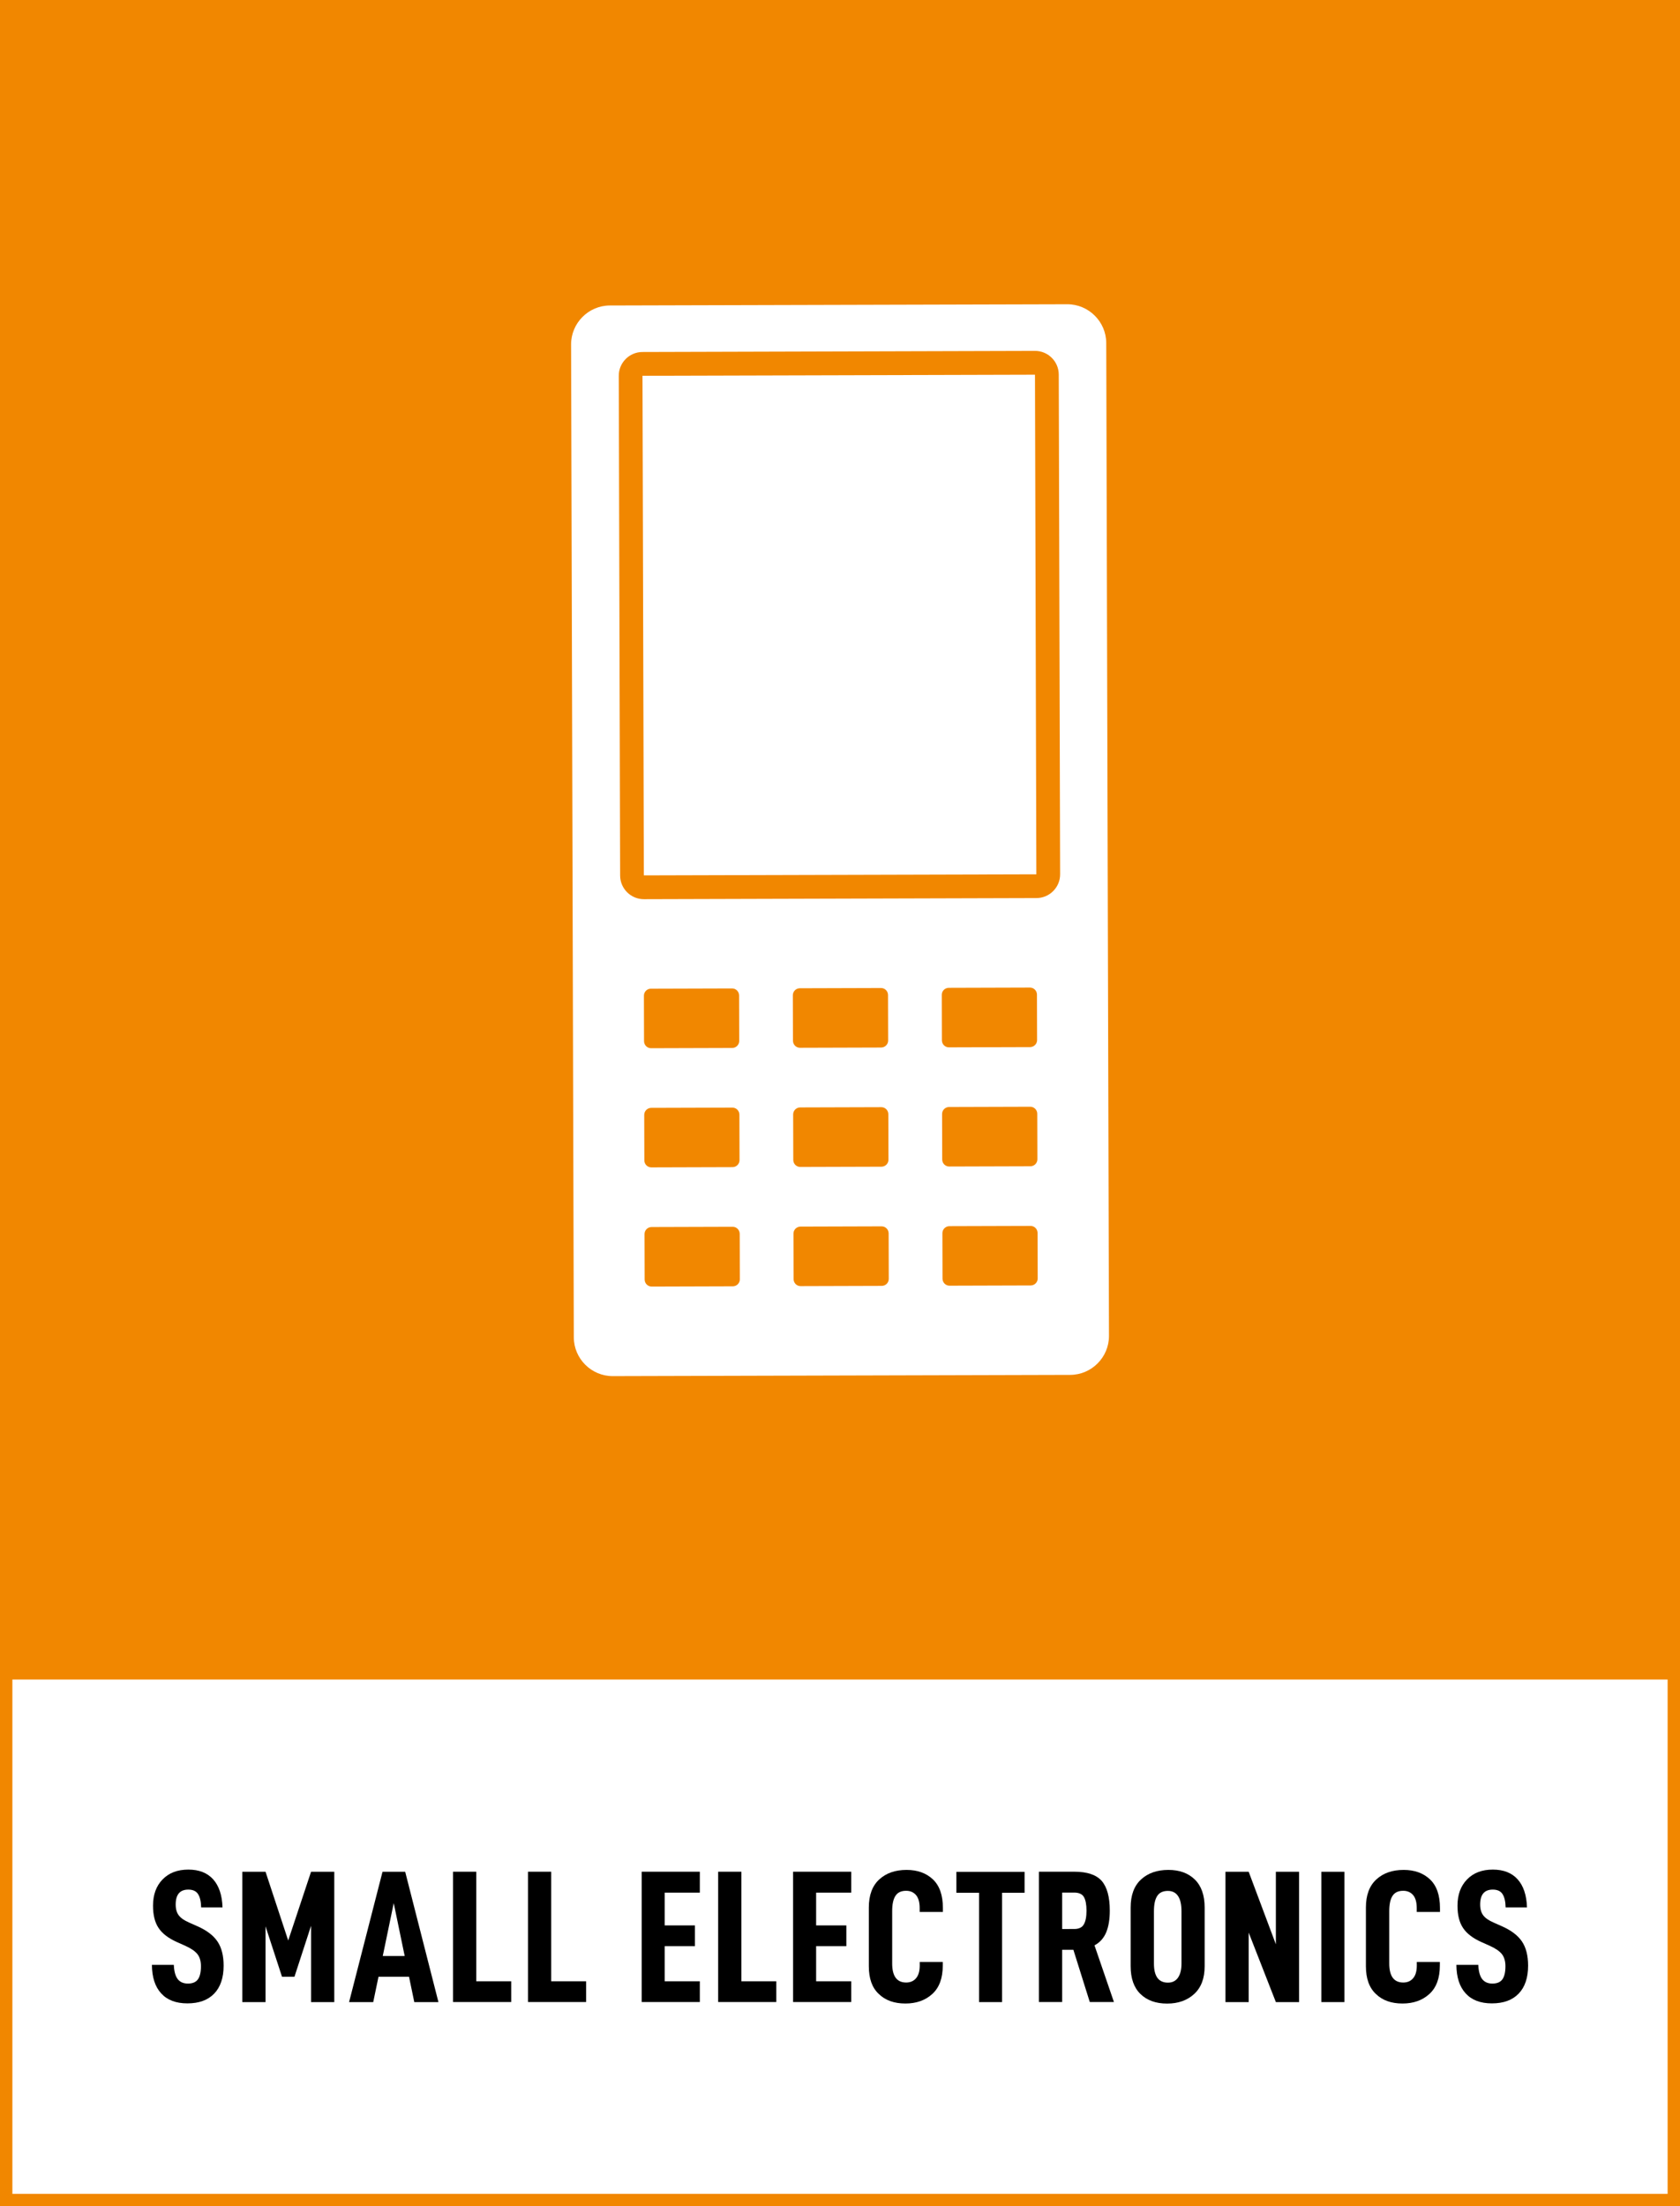 <?xml version="1.0" encoding="utf-8"?>
<!-- Generator: Adobe Illustrator 25.4.1, SVG Export Plug-In . SVG Version: 6.00 Build 0)  -->
<svg version="1.1" xmlns="http://www.w3.org/2000/svg" xmlns:xlink="http://www.w3.org/1999/xlink" x="0px" y="0px"
	 viewBox="0 0 271.29 356.19" style="enable-background:new 0 0 271.29 356.19;" xml:space="preserve">
<rect x="0" y="0" width="271.29" height="356.19" fill="#333333" stroke="none"/>
<style type="text/css">
	.st0{fill:#F18700;}
	.st1{fill:#FFFFFF;}
</style>
<g id="bakgrund">
	<g>
		<rect x="1" y="1" class="st0" width="269.29" height="269.29"/>
		<path class="st0" d="M271.29,271.29H0V0h271.29V271.29z M2,269.29h267.29V2H2V269.29z"/>
	</g>
	<rect x="1" y="270.15" class="st1" width="269.29" height="85.04"/>
	<path class="st0" d="M271.29,356.19H0v-87.04h271.29V356.19z M2,354.19h267.29v-83.04H2V354.19z"/>
</g>
<g id="namn">
	<g>
		<path d="M24.53,317.22h3.54c0.04,1.04,0.25,1.8,0.62,2.29c0.38,0.49,0.93,0.73,1.66,0.73s1.27-0.22,1.6-0.67
			c0.33-0.45,0.5-1.16,0.5-2.13c0-0.81-0.19-1.46-0.56-1.94c-0.38-0.48-1.01-0.92-1.91-1.33l-1.43-0.64
			c-1.36-0.61-2.34-1.36-2.94-2.26c-0.6-0.89-0.9-2.09-0.9-3.6c0-1.77,0.51-3.18,1.54-4.24c1.03-1.06,2.41-1.59,4.16-1.59
			c1.73,0,3.06,0.52,4.01,1.57c0.94,1.05,1.45,2.56,1.51,4.53h-3.45c-0.02-0.96-0.19-1.67-0.5-2.15c-0.31-0.48-0.84-0.72-1.57-0.72
			c-1.36,0-2.04,0.8-2.04,2.41c0,0.73,0.17,1.32,0.5,1.75c0.33,0.44,0.9,0.83,1.69,1.17l1.37,0.61c1.46,0.65,2.53,1.46,3.19,2.44
			c0.66,0.98,0.99,2.28,0.99,3.9c0,1.95-0.51,3.46-1.52,4.51c-1.02,1.06-2.46,1.58-4.33,1.58c-1.85,0-3.26-0.54-4.24-1.62
			S24.55,319.24,24.53,317.22z"/>
		<path d="M53.98,323.23h-3.75v-12.32l-2.68,8.23h-2.01L42.88,311v12.23h-3.75v-21.04h3.75l3.66,11.1l3.69-11.1h3.75V323.23z"/>
		<path d="M61.12,319.14l-0.85,4.09h-3.9l5.4-21.04h3.66l5.37,21.04h-3.9l-0.85-4.09H61.12z M63.58,307.25l-1.77,8.54h3.54
			L63.58,307.25z"/>
		<path d="M76.91,302.19v17.68h5.64v3.35h-9.39v-21.04H76.91z"/>
		<path d="M89.01,302.19v17.68h5.64v3.35h-9.39v-21.04H89.01z"/>
		<path d="M107.34,310.85h4.88v3.35h-4.88v5.67h5.67v3.35h-9.39v-21.04h9.39v3.38h-5.67V310.85z"/>
		<path d="M119.72,302.19v17.68h5.64v3.35h-9.39v-21.04H119.72z"/>
		<path d="M131.79,310.85h4.88v3.35h-4.88v5.67h5.67v3.35h-9.39v-21.04h9.39v3.38h-5.67V310.85z"/>
		<path d="M140.3,317.44v-9.48c0-1.99,0.56-3.5,1.68-4.53c1.12-1.03,2.59-1.54,4.42-1.54c1.75,0,3.16,0.51,4.24,1.52
			c1.08,1.02,1.62,2.56,1.62,4.63v0.64h-3.75v-0.61c0-0.96-0.2-1.66-0.59-2.12c-0.4-0.46-0.93-0.69-1.6-0.69
			c-0.79,0-1.37,0.27-1.72,0.82c-0.36,0.55-0.53,1.37-0.53,2.47v8.44c0,2.05,0.75,3.08,2.26,3.08c0.67,0,1.21-0.23,1.6-0.7
			c0.4-0.47,0.59-1.16,0.59-2.07v-0.55h3.72v0.58c0,2.03-0.56,3.56-1.69,4.59s-2.58,1.54-4.34,1.54c-1.81,0-3.24-0.51-4.3-1.54
			C140.82,320.91,140.3,319.41,140.3,317.44z"/>
		<path d="M161.82,305.58v17.65h-3.72v-17.65h-3.66v-3.38h11.01v3.38H161.82z"/>
		<path d="M171.52,314.78v8.44h-3.75v-21.04h5.73c2.07,0,3.54,0.5,4.41,1.49c0.86,1,1.3,2.59,1.3,4.79c0,1.4-0.19,2.57-0.58,3.51
			c-0.39,0.93-1.02,1.64-1.89,2.1l3.14,9.15h-3.9l-2.65-8.44H171.52z M173.47,311.43c0.75,0,1.27-0.25,1.55-0.75
			c0.29-0.5,0.43-1.23,0.43-2.21s-0.14-1.71-0.41-2.19s-0.8-0.73-1.57-0.73h-1.95v5.88H173.47z"/>
		<path d="M182.58,317.44v-9.48c0-1.99,0.56-3.5,1.68-4.53c1.12-1.03,2.59-1.54,4.42-1.54c1.77,0,3.19,0.51,4.25,1.54
			s1.6,2.54,1.6,4.53v9.48c0,1.95-0.56,3.44-1.69,4.48c-1.13,1.04-2.59,1.55-4.37,1.55c-1.81,0-3.24-0.51-4.3-1.54
			C183.11,320.91,182.58,319.41,182.58,317.44z M190.79,317.01v-8.44c0-1.08-0.18-1.9-0.55-2.45c-0.37-0.56-0.91-0.84-1.65-0.84
			c-0.79,0-1.37,0.27-1.72,0.82c-0.36,0.55-0.53,1.37-0.53,2.47v8.44c0,2.05,0.75,3.08,2.26,3.08c0.71,0,1.26-0.27,1.63-0.81
			S190.79,317.99,190.79,317.01z"/>
		<path d="M209.78,323.23h-3.75l-4.39-11.22v11.22h-3.75v-21.04h3.75l4.39,11.71v-11.71h3.75V323.23z"/>
		<path d="M217.1,302.19v21.04h-3.72v-21.04H217.1z"/>
		<path d="M220.57,317.44v-9.48c0-1.99,0.56-3.5,1.68-4.53c1.12-1.03,2.59-1.54,4.42-1.54c1.75,0,3.16,0.51,4.24,1.52
			c1.08,1.02,1.62,2.56,1.62,4.63v0.64h-3.75v-0.61c0-0.96-0.2-1.66-0.59-2.12c-0.4-0.46-0.93-0.69-1.6-0.69
			c-0.79,0-1.37,0.27-1.72,0.82c-0.36,0.55-0.53,1.37-0.53,2.47v8.44c0,2.05,0.75,3.08,2.26,3.08c0.67,0,1.21-0.23,1.6-0.7
			c0.4-0.47,0.59-1.16,0.59-2.07v-0.55h3.72v0.58c0,2.03-0.56,3.56-1.69,4.59s-2.58,1.54-4.34,1.54c-1.81,0-3.24-0.51-4.3-1.54
			C221.1,320.91,220.57,319.41,220.57,317.44z"/>
		<path d="M235.18,317.22h3.54c0.04,1.04,0.25,1.8,0.62,2.29c0.38,0.49,0.93,0.73,1.66,0.73s1.27-0.22,1.6-0.67
			c0.33-0.45,0.5-1.16,0.5-2.13c0-0.81-0.19-1.46-0.56-1.94c-0.38-0.48-1.01-0.92-1.91-1.33l-1.43-0.64
			c-1.36-0.61-2.34-1.36-2.94-2.26c-0.6-0.89-0.9-2.09-0.9-3.6c0-1.77,0.51-3.18,1.54-4.24c1.03-1.06,2.41-1.59,4.16-1.59
			c1.73,0,3.06,0.52,4.01,1.57c0.94,1.05,1.45,2.56,1.51,4.53h-3.45c-0.02-0.96-0.19-1.67-0.5-2.15c-0.31-0.48-0.84-0.72-1.57-0.72
			c-1.36,0-2.04,0.8-2.04,2.41c0,0.73,0.17,1.32,0.5,1.75c0.33,0.44,0.9,0.83,1.69,1.17l1.37,0.61c1.46,0.65,2.53,1.46,3.19,2.44
			c0.66,0.98,0.99,2.28,0.99,3.9c0,1.95-0.51,3.46-1.52,4.51c-1.02,1.06-2.46,1.58-4.33,1.58c-1.85,0-3.26-0.54-4.24-1.62
			S235.2,319.24,235.18,317.22z"/>
	</g>
</g>
<g id="ikon">
	<g>
		<path class="st1" d="M172.34,49.12l-73.86,0.2c-3.45,0.01-6.27,2.84-6.26,6.3l0.44,160.29c0.01,3.45,2.84,6.27,6.3,6.26l73.86-0.2
			c3.45-0.01,6.27-2.84,6.26-6.3l-0.44-160.29C178.63,51.93,175.79,49.11,172.34,49.12z M119.47,206.54c0,0.62-0.5,1.12-1.12,1.13
			l-13.12,0.04c-0.62,0-1.12-0.5-1.13-1.12l-0.02-7.36c0-0.62,0.5-1.12,1.12-1.13l13.12-0.04c0.62,0,1.12,0.5,1.13,1.12
			L119.47,206.54z M119.42,187.3c0,0.62-0.5,1.12-1.12,1.13l-13.12,0.04c-0.62,0-1.12-0.5-1.13-1.12l-0.02-7.36
			c0-0.62,0.5-1.12,1.12-1.13l13.12-0.04c0.62,0,1.12,0.5,1.13,1.12L119.42,187.3z M119.37,168.06c0,0.62-0.5,1.12-1.12,1.13
			l-13.12,0.04c-0.62,0-1.12-0.5-1.13-1.12l-0.02-7.36c0-0.62,0.5-1.12,1.12-1.13l13.12-0.04c0.62,0,1.12,0.5,1.13,1.12
			L119.37,168.06z M143.52,206.47c0,0.62-0.5,1.12-1.12,1.13l-13.12,0.04c-0.62,0-1.12-0.5-1.13-1.12l-0.02-7.36
			c0-0.62,0.5-1.12,1.12-1.13l13.12-0.04c0.62,0,1.12,0.5,1.13,1.12L143.52,206.47z M143.47,187.23c0,0.62-0.5,1.12-1.12,1.13
			l-13.12,0.04c-0.62,0-1.12-0.5-1.13-1.12l-0.02-7.36c0-0.62,0.5-1.12,1.12-1.13l13.12-0.04c0.62,0,1.12,0.5,1.13,1.12
			L143.47,187.23z M143.42,167.99c0,0.62-0.5,1.12-1.12,1.13l-13.12,0.04c-0.62,0-1.12-0.5-1.13-1.12l-0.02-7.36
			c0-0.62,0.5-1.12,1.12-1.13l13.12-0.04c0.62,0,1.12,0.5,1.13,1.12L143.42,167.99z M167.57,206.4c0,0.62-0.5,1.12-1.12,1.13
			l-13.12,0.04c-0.62,0-1.12-0.5-1.13-1.12l-0.02-7.36c0-0.62,0.5-1.12,1.12-1.13l13.12-0.04c0.62,0,1.12,0.5,1.13,1.12
			L167.57,206.4z M167.52,187.16c0,0.62-0.5,1.12-1.12,1.13l-13.12,0.04c-0.62,0-1.12-0.5-1.13-1.12l-0.02-7.36
			c0-0.62,0.5-1.12,1.12-1.13l13.12-0.04c0.62,0,1.12,0.5,1.13,1.12L167.52,187.16z M167.47,167.92c0,0.62-0.5,1.12-1.12,1.13
			l-13.12,0.04c-0.62,0-1.12-0.5-1.13-1.12l-0.02-7.36c0-0.62,0.5-1.12,1.12-1.13l13.12-0.04c0.62,0,1.12,0.5,1.13,1.12
			L167.47,167.92z M171.19,141.14c0.01,2.12-1.71,3.85-3.83,3.85l-63.37,0.18c-2.12,0.01-3.85-1.71-3.85-3.83l-0.22-80.66
			c-0.01-2.12,1.71-3.85,3.83-3.85l63.37-0.18c2.12-0.01,3.85,1.71,3.85,3.83L171.19,141.14z"/>
		
			<rect x="103.86" y="60.58" transform="matrix(1 -2.732678e-03 2.732678e-03 1 -0.275 0.371)" class="st1" width="63.38" height="80.66"/>
	</g>
</g>
</svg>
